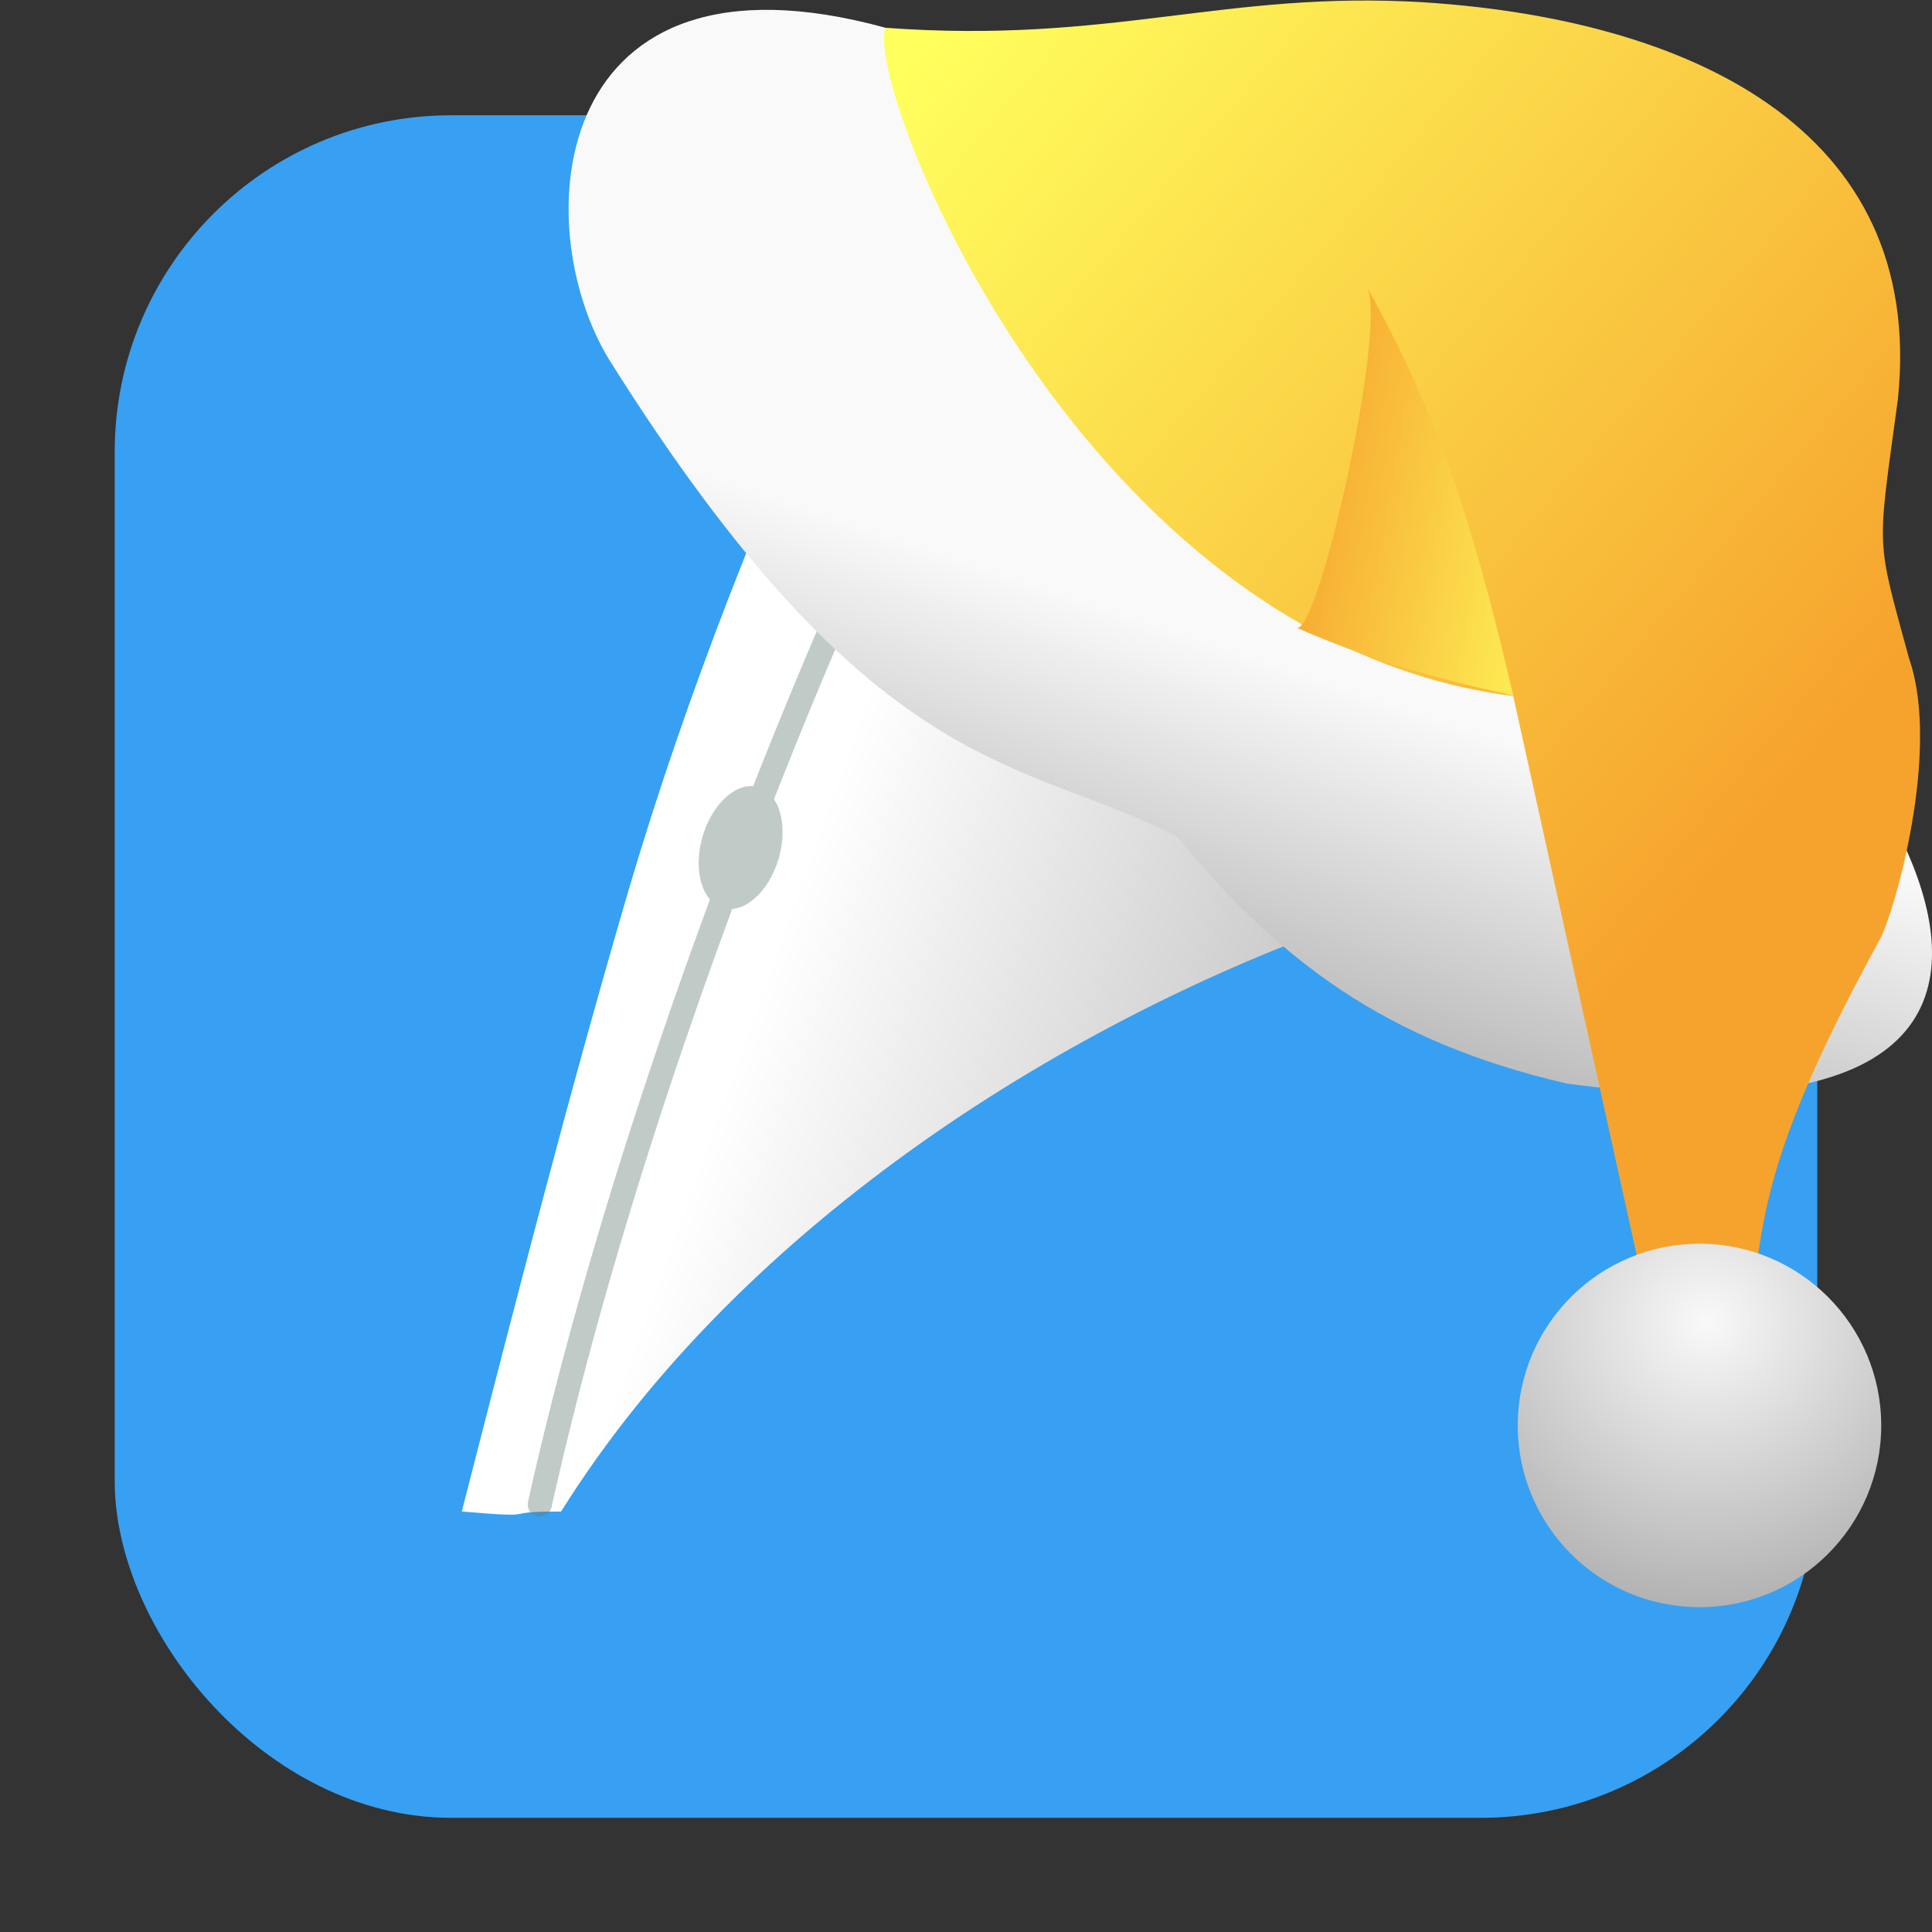 <svg viewBox="0 0 32 32" xmlns="http://www.w3.org/2000/svg" xmlns:xlink="http://www.w3.org/1999/xlink"><rect x="0" y="0" width="32" height="32" fill="#333333" stroke="none"/><linearGradient id="a" gradientUnits="userSpaceOnUse" x1="-23.24" x2="-28.704" xlink:href="#b" y1="-185.08" y2="-186.05"/><linearGradient id="b"><stop offset="0" stop-color="#ffff5e"/><stop offset="1" stop-color="#f6a32d"/></linearGradient><linearGradient id="c" gradientUnits="userSpaceOnUse" x1="-34.914" x2="-20.469" xlink:href="#b" y1="-193.53" y2="-181.36"/><linearGradient id="d" gradientUnits="userSpaceOnUse" x1="-33.14" x2="-35.775" xlink:href="#f" y1="-185.13" y2="-177.2"/><linearGradient id="e" gradientUnits="userSpaceOnUse" x1="-45.12" x2="-37.53" y1="-6.136" y2="-3.408"><stop offset="0" stop-color="#fff"/><stop offset="1" stop-color="#ccc"/></linearGradient><linearGradient id="f"><stop offset="0" stop-color="#f9f9f9"/><stop offset="1" stop-color="#999"/></linearGradient><radialGradient id="g" cx="-176.59" cy="-120.91" gradientTransform="matrix(2.211 .057 -.055 2.125 362.18 94.22)" gradientUnits="userSpaceOnUse" r="3.01" xlink:href="#f"/><g transform="translate(59.35 17.939)"><g fill-rule="evenodd"><rect fill="#37a0f2" height="28.2" rx="5.575" width="28.2" x="-57.45" y="-16.03"/><path d="m-43.547-16.05c-.545 1.073-1.194 2.143-1.691 3.217-1.48 3.196-2.737 6.392-3.682 9.574-1 3.406-1.904 6.933-2.781 10.355 1.429.123.54-.008 1.643.002.756-1.207 1.665-2.324 2.678-3.344 1.012-1.02 2.127-1.943 3.291-2.766s2.38-1.543 3.592-2.16 2.42-1.128 3.574-1.529c.025-1.745-.051-3.623.041-5.445.046-.911.134-1.809.297-2.67s.403-1.686.75-2.451c.371-.832.921-1.802 1.436-2.752-.056-.002-.103-.031-.16-.031z" fill="url(#e)"/></g><path d="m-50.41 6.981c1.109-4.987 3.083-10.489 4.908-14.701" fill="none" stroke="#637f75" stroke-linecap="round" stroke-opacity=".404" stroke-width=".4"/><ellipse cx="-46.27" cy="9.48" fill="#c0cbc7" rx=".656" ry="1.043" transform="matrix(.96 .281 -.281 .96 0 0)"/></g><g transform="translate(49.877 194.68)"><path d="m-35.21-194.22c-5.577-1.531-5.951 3.24-4.58 5.493 4.381 6.983 6.796 6.577 9.398 7.895 1.712 2.064 3.451 3.4 6.469 4.1 11.69 1.559 3.242-8.417.92-8.649-5.065.012-7.547-6.123-12.206-8.838" fill="url(#d)"/><path d="m-35.21-194.22c3.76.276 5.616-.626 8.93-.421 4.319.283 8.307 2.053 7.838 6.574-.347 2.567-.37 2.25.186 4.296.532 1.535-.252 4.232-.487 4.654-2.715 4.963-1.536 4.965-2.656 7.742l-.906-.418-2.508-11.358c-7.177-.909-10.754-10.11-10.398-11.07" fill="url(#c)"/><path d="m-28.419-184.29c.362.274 1.553-5.105 1.172-5.653 1.379 2.44 1.919 4.616 2.435 6.783-1.276-.283-2.289-.554-3.607-1.13" fill="url(#a)"/><circle cx="-21.728" cy="-171.07" fill="url(#g)" r="3.01"/></g></svg>